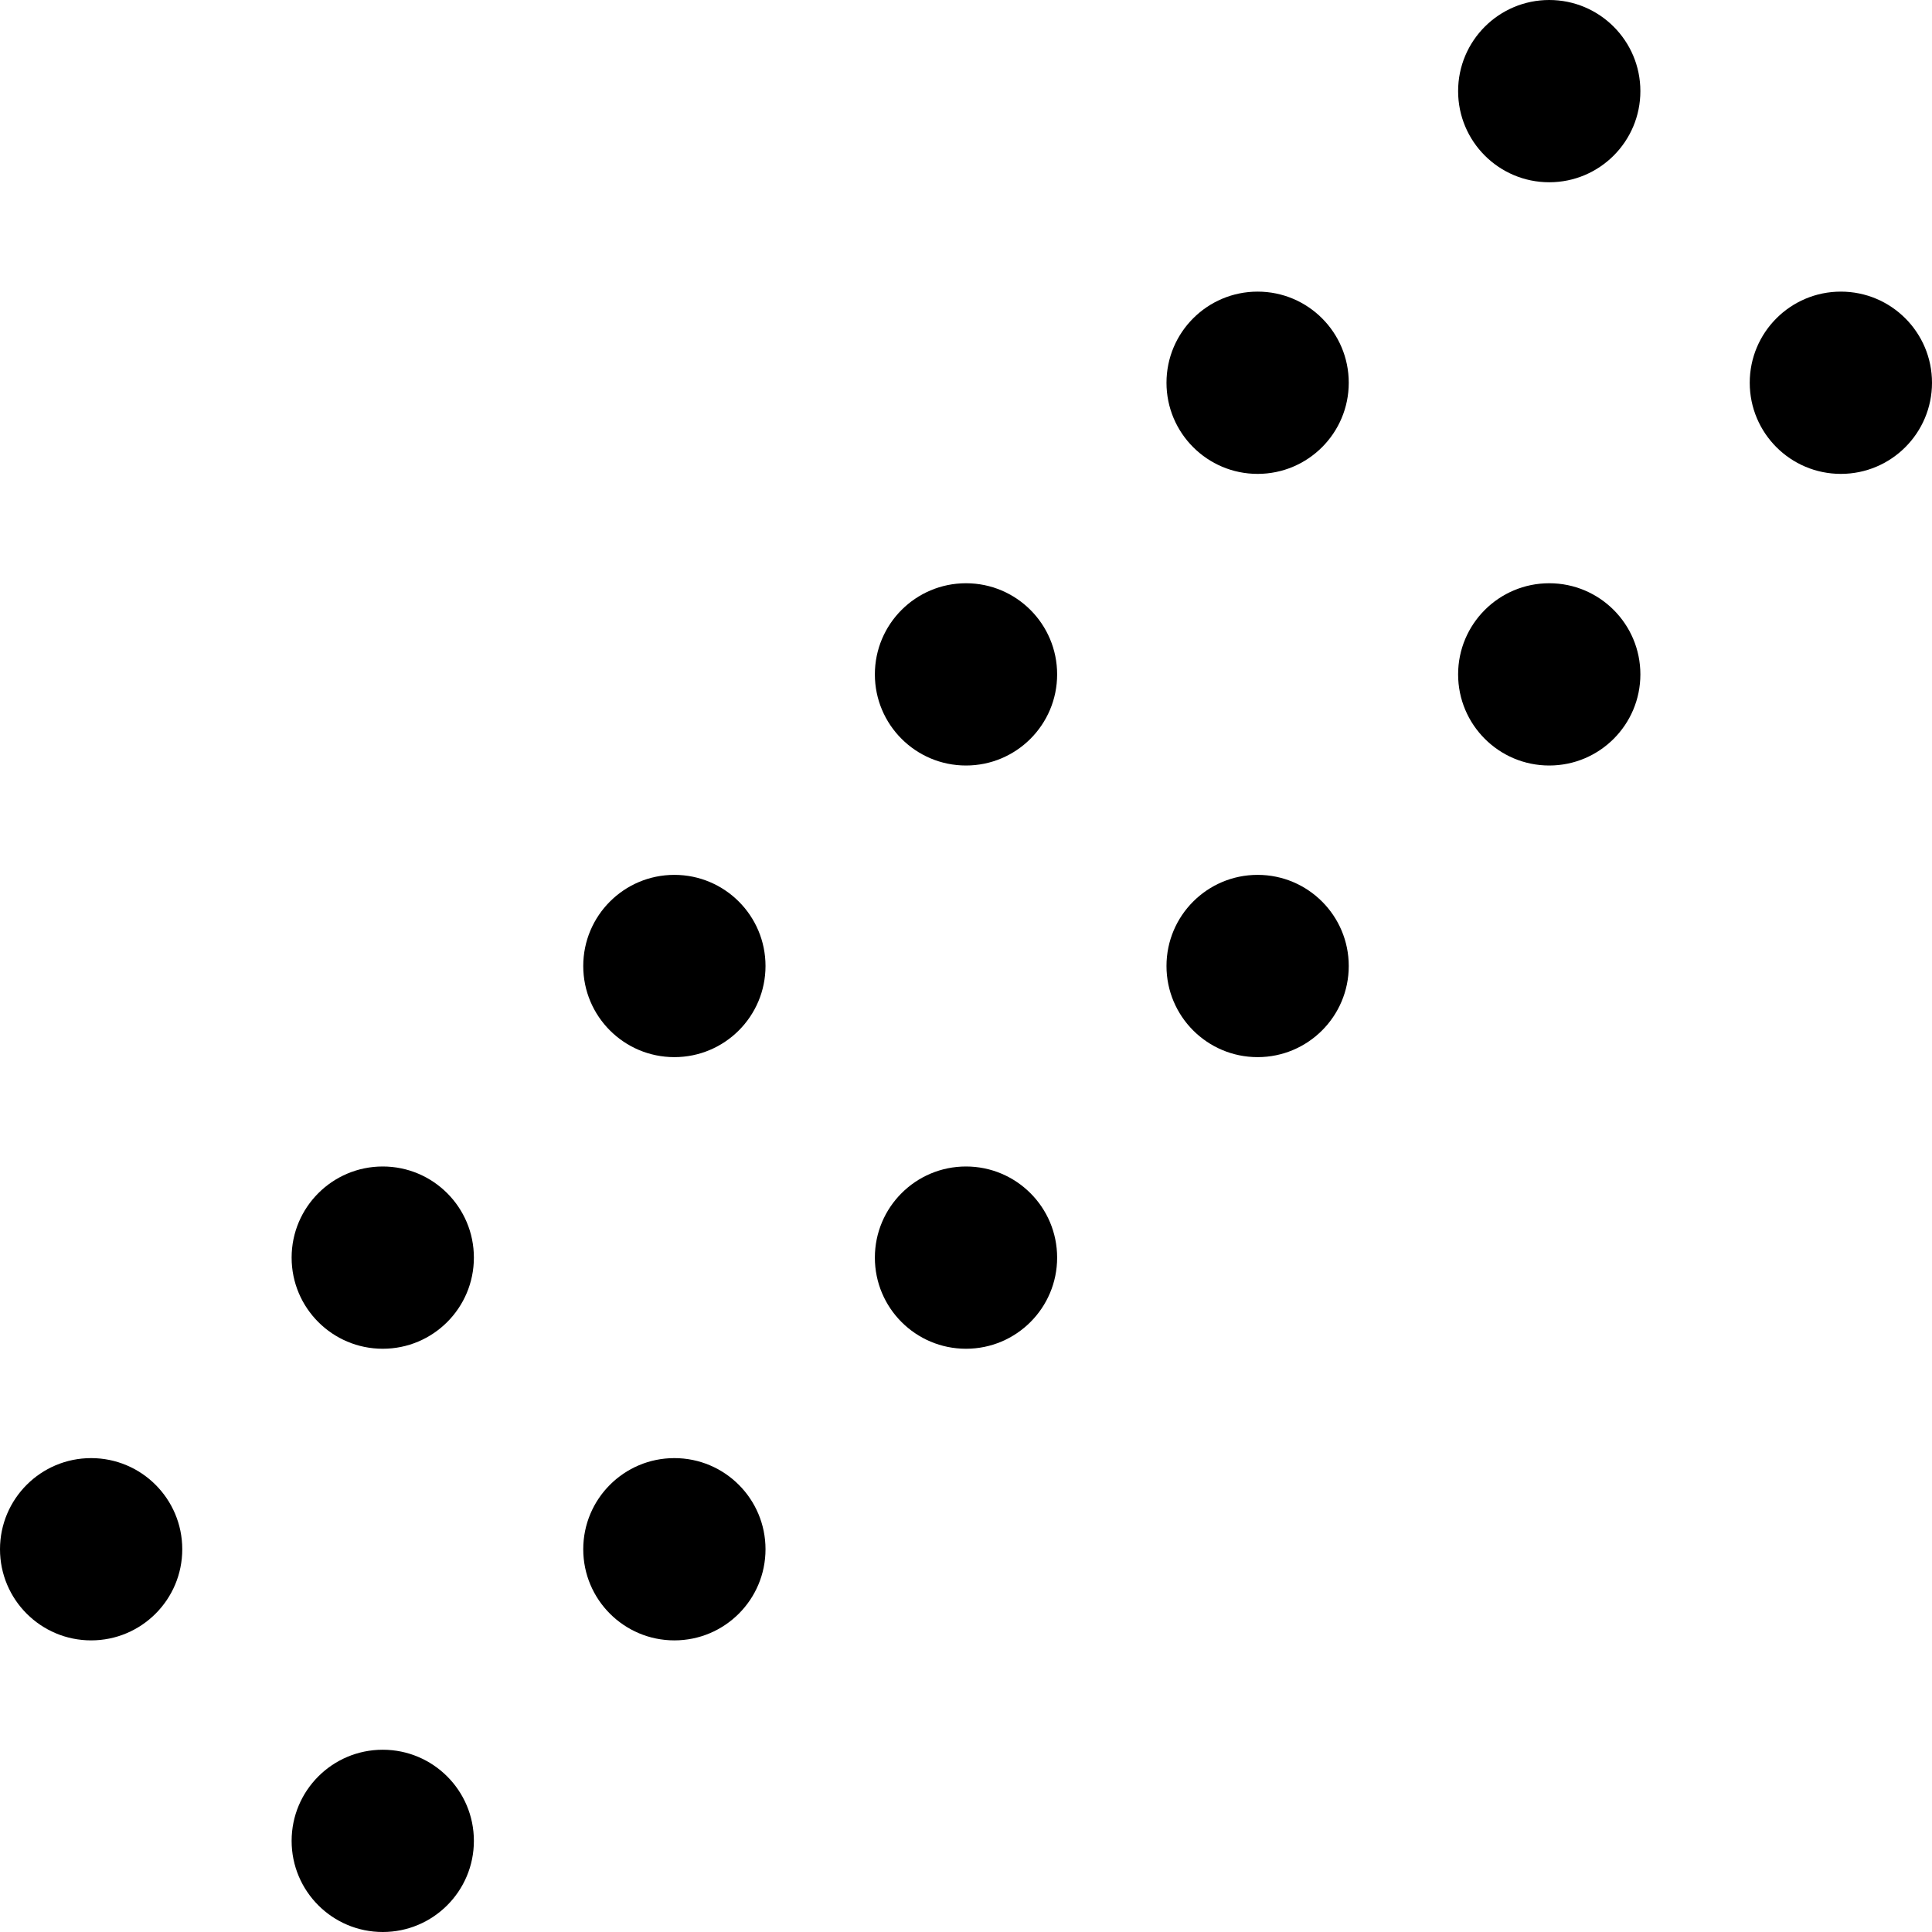 <?xml version="1.0"?><svg fill="transparent" viewBox="-79.5 -79.5 159 159" width="159px" height="159px" xmlns="http://www.w3.org/2000/svg"><circle cx="48" cy="-72" r="7.5" stroke="black" fill="black" stroke-width=""/><circle cx="24" cy="-48" r="7.5" stroke="black" fill="black" stroke-width=""/><circle cx="0" cy="-24" r="7.5" stroke="black" fill="black" stroke-width=""/><circle cx="-24" cy="0" r="7.5" stroke="black" fill="black" stroke-width=""/><circle cx="-48" cy="24" r="7.5" stroke="black" fill="black" stroke-width=""/><circle cx="-72" cy="48" r="7.5" stroke="black" fill="black" stroke-width=""/><circle cx="72" cy="-48" r="7.5" stroke="black" fill="black" stroke-width=""/><circle cx="48" cy="-24" r="7.5" stroke="black" fill="black" stroke-width=""/><circle cx="24" cy="0" r="7.5" stroke="black" fill="black" stroke-width=""/><circle cx="0" cy="24" r="7.5" stroke="black" fill="black" stroke-width=""/><circle cx="-24" cy="48" r="7.5" stroke="black" fill="black" stroke-width=""/><circle cx="-48" cy="72" r="7.5" stroke="black" fill="black" stroke-width=""/></svg>